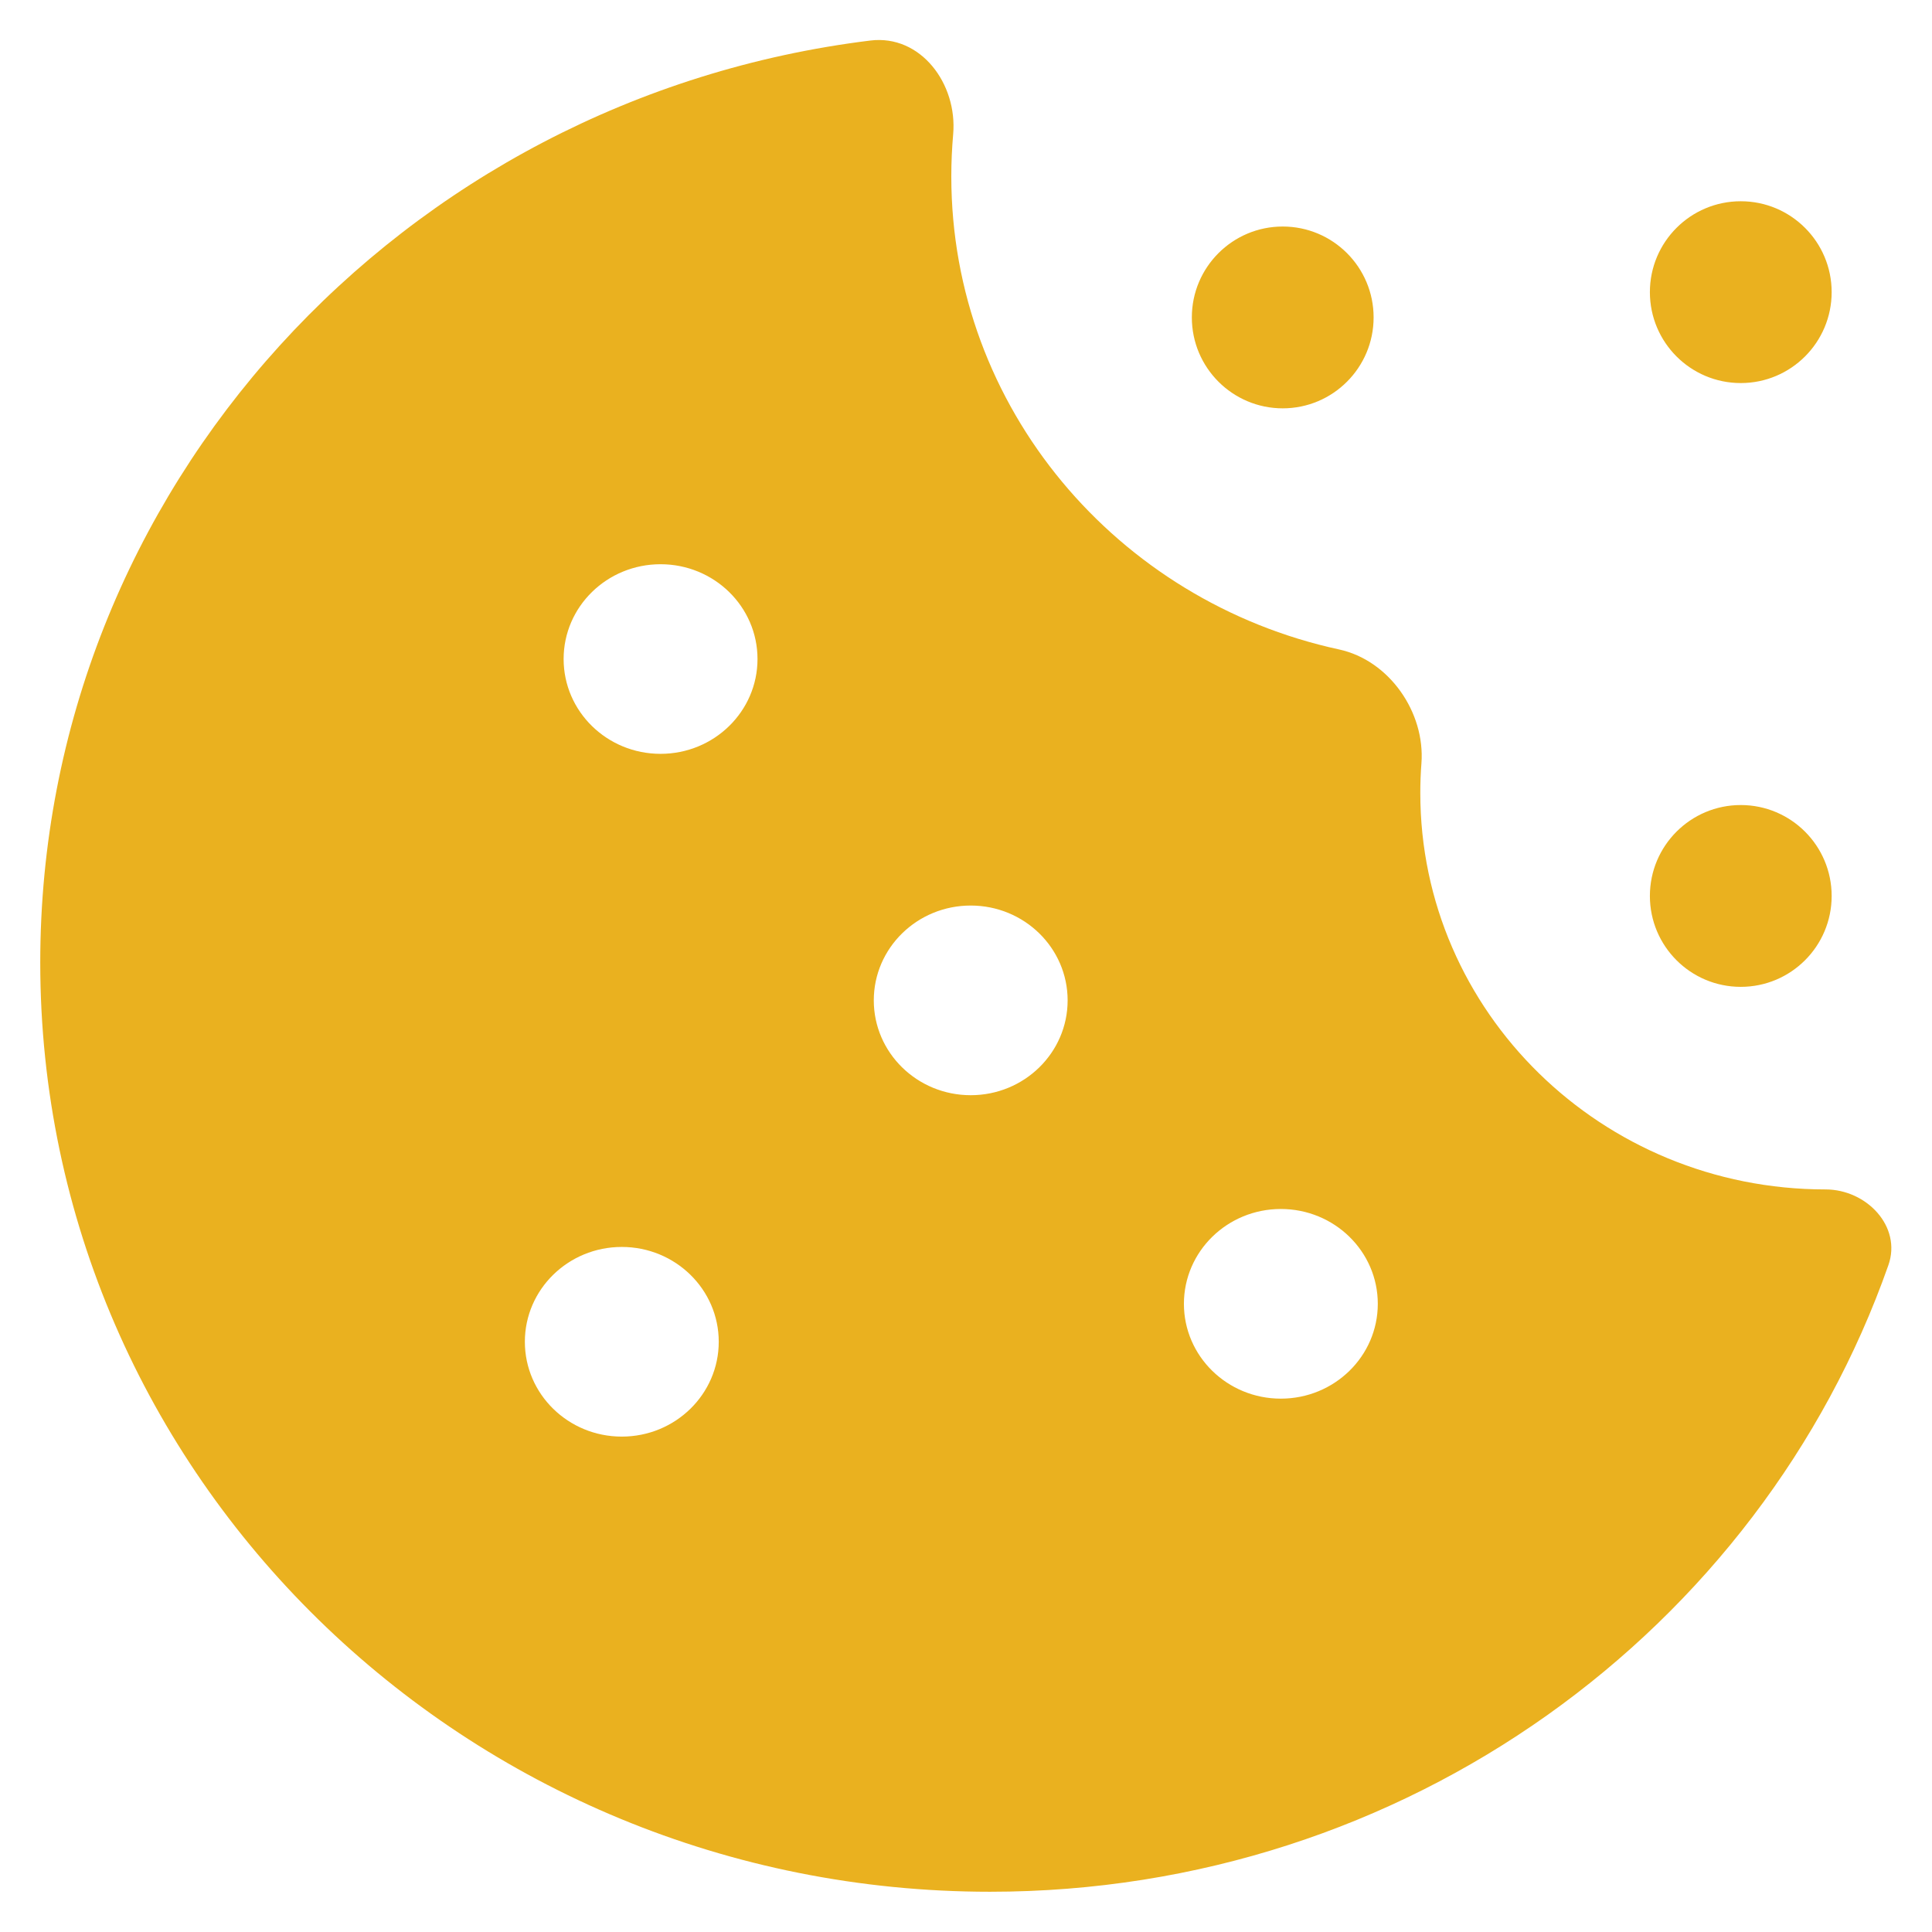 <svg width="48" height="48" viewBox="0 0 48 48" fill="none" xmlns="http://www.w3.org/2000/svg">
<path fill-rule="evenodd" clip-rule="evenodd" d="M33.267 16.135C34.513 16.404 35.411 17.695 35.315 18.965C35.296 19.209 35.287 19.454 35.287 19.702C35.287 25.142 39.794 29.551 45.354 29.551C46.374 29.551 47.255 30.472 46.916 31.434C43.727 40.492 34.94 47 24.598 47C11.565 47 1 36.664 1 23.913C1 12.148 9.995 2.438 21.624 1.007C22.875 0.853 23.791 2.082 23.681 3.337C23.651 3.682 23.635 4.03 23.635 4.382C23.635 10.132 27.757 14.941 33.267 16.135ZM31.822 34.749C33.153 34.749 34.231 33.694 34.231 32.393C34.231 31.092 33.153 30.037 31.822 30.037C30.492 30.037 29.414 31.092 29.414 32.393C29.414 33.694 30.492 34.749 31.822 34.749ZM26.525 24.854C26.525 26.155 25.447 27.21 24.117 27.21C22.787 27.21 21.709 26.155 21.709 24.854C21.709 23.553 22.787 22.498 24.117 22.498C25.447 22.498 26.525 23.553 26.525 24.854ZM16.411 18.729C17.742 18.729 18.82 17.675 18.82 16.373C18.82 15.072 17.742 14.018 16.411 14.018C15.081 14.018 14.003 15.072 14.003 16.373C14.003 17.675 15.081 18.729 16.411 18.729ZM17.857 33.336C17.857 34.637 16.779 35.692 15.448 35.692C14.118 35.692 13.04 34.637 13.04 33.336C13.04 32.035 14.118 30.98 15.448 30.98C16.779 30.98 17.857 32.035 17.857 33.336ZM31.869 10.145C33.116 10.145 34.127 9.133 34.127 7.886C34.127 6.639 33.116 5.628 31.869 5.628C30.622 5.628 29.611 6.639 29.611 7.886C29.611 9.133 30.622 10.145 31.869 10.145ZM45.507 22.26C45.507 23.507 44.496 24.518 43.249 24.518C42.002 24.518 40.991 23.507 40.991 22.26C40.991 21.012 42.002 20.001 43.249 20.001C44.496 20.001 45.507 21.012 45.507 22.26ZM43.249 9.517C44.496 9.517 45.507 8.506 45.507 7.258C45.507 6.011 44.496 5 43.249 5C42.002 5 40.991 6.011 40.991 7.258C40.991 8.506 42.002 9.517 43.249 9.517Z" fill="#EAB11F"/>
</svg>
